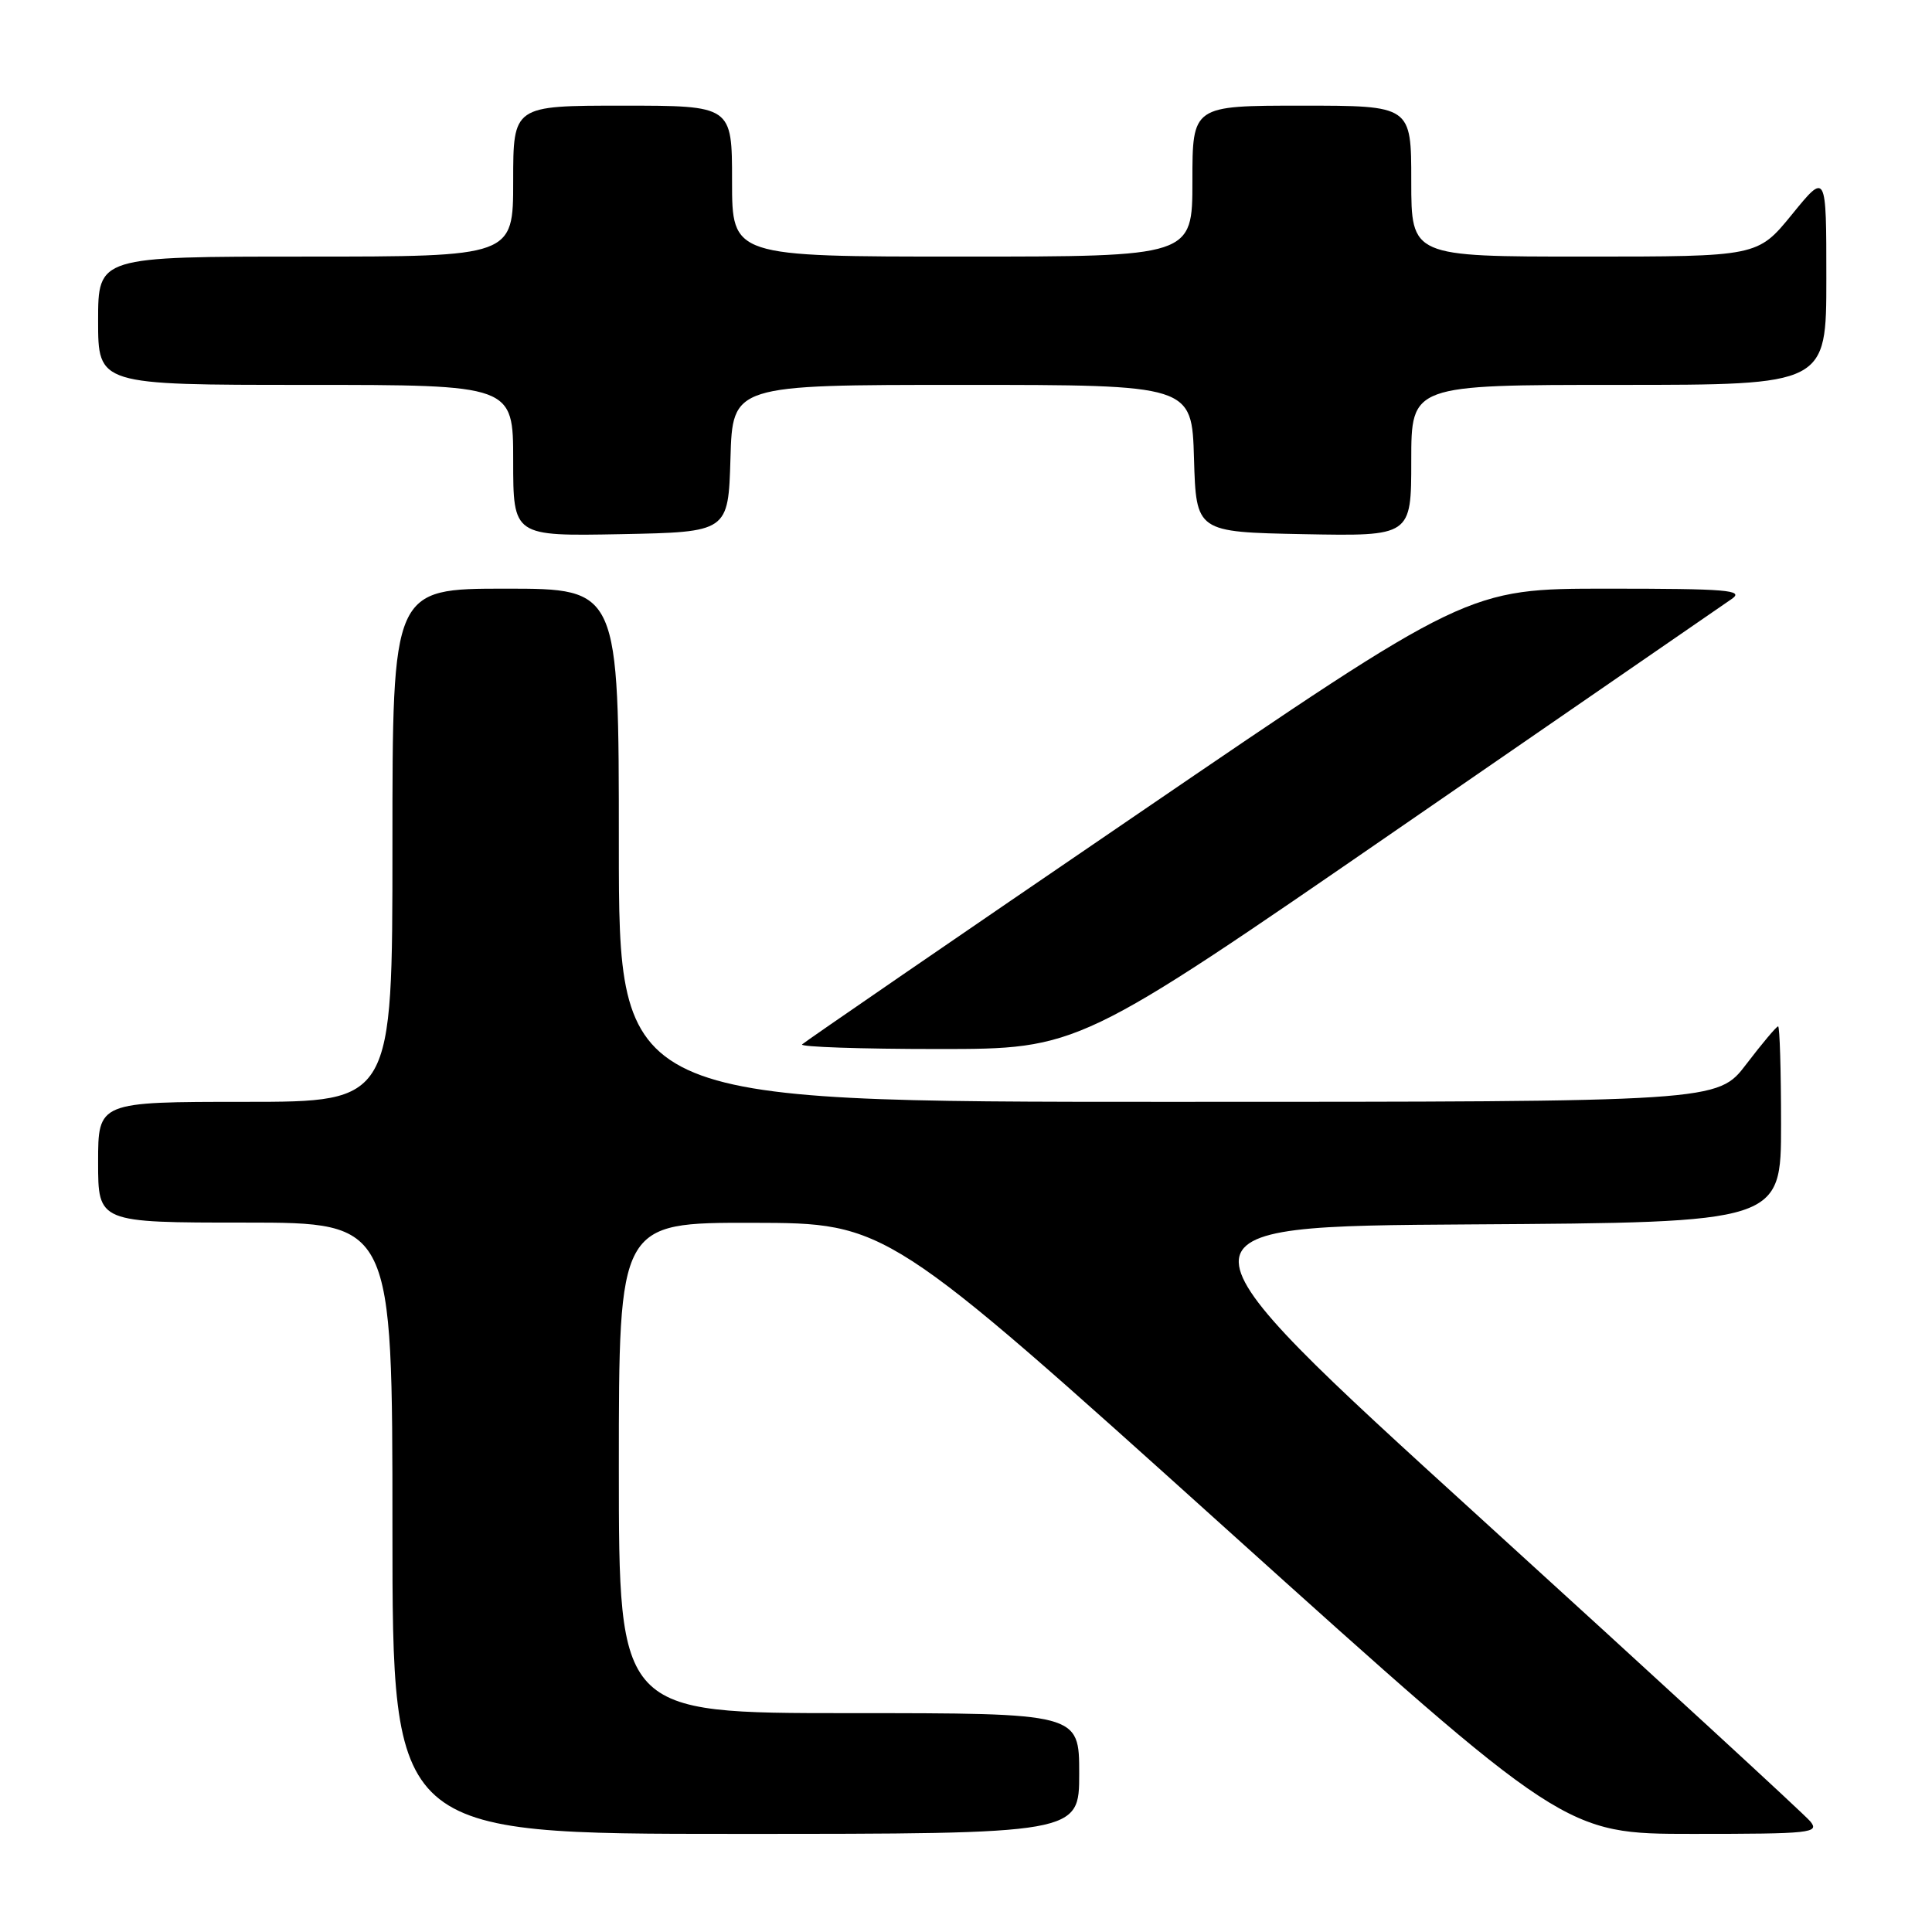 <?xml version="1.0" encoding="UTF-8" standalone="no"?>
<!DOCTYPE svg PUBLIC "-//W3C//DTD SVG 1.1//EN" "http://www.w3.org/Graphics/SVG/1.1/DTD/svg11.dtd" >
<svg xmlns="http://www.w3.org/2000/svg" xmlns:xlink="http://www.w3.org/1999/xlink" version="1.1" viewBox="0 0 256 256">
 <g >
 <path fill="currentColor"
d=" M 143.00 235.00 C 143.00 227.00 143.00 227.00 112.50 227.00 C 82.00 227.00 82.00 227.00 82.00 194.50 C 82.00 162.00 82.00 162.00 99.75 162.03 C 117.50 162.06 117.50 162.06 162.42 202.53 C 207.35 243.00 207.35 243.00 224.30 243.00 C 239.97 243.00 241.14 242.88 239.87 241.34 C 239.12 240.43 219.42 222.31 196.10 201.09 C 153.70 162.50 153.70 162.50 194.85 162.24 C 236.00 161.98 236.00 161.98 236.00 148.99 C 236.00 141.85 235.82 136.00 235.61 136.00 C 235.39 136.00 233.50 138.25 231.40 141.00 C 227.59 146.00 227.59 146.00 154.79 146.00 C 82.00 146.00 82.00 146.00 82.00 112.00 C 82.00 78.00 82.00 78.00 67.00 78.00 C 52.00 78.00 52.00 78.00 52.00 112.00 C 52.00 146.00 52.00 146.00 32.50 146.00 C 13.00 146.00 13.00 146.00 13.00 154.00 C 13.00 162.00 13.00 162.00 32.50 162.00 C 52.00 162.00 52.00 162.00 52.00 202.50 C 52.00 243.00 52.00 243.00 97.50 243.00 C 143.00 243.00 143.00 243.00 143.00 235.00 Z  M 185.21 109.86 C 208.47 93.83 228.39 80.11 229.47 79.36 C 231.17 78.19 228.85 78.00 212.97 78.00 C 194.50 78.00 194.50 78.00 150.70 107.89 C 126.61 124.32 106.62 138.05 106.28 138.39 C 105.94 138.72 114.05 139.00 124.30 139.00 C 142.93 139.00 142.93 139.00 185.21 109.86 Z  M 96.79 60.75 C 97.07 51.00 97.07 51.00 127.50 51.00 C 157.93 51.00 157.93 51.00 158.21 60.75 C 158.50 70.50 158.50 70.50 172.75 70.78 C 187.00 71.05 187.00 71.05 187.00 61.03 C 187.00 51.00 187.00 51.00 214.50 51.00 C 242.00 51.00 242.00 51.00 242.00 36.91 C 242.00 22.82 242.00 22.82 237.45 28.41 C 232.89 34.00 232.89 34.00 209.95 34.00 C 187.00 34.00 187.00 34.00 187.00 24.00 C 187.00 14.00 187.00 14.00 172.50 14.00 C 158.00 14.00 158.00 14.00 158.00 24.00 C 158.00 34.00 158.00 34.00 127.50 34.00 C 97.00 34.00 97.00 34.00 97.00 24.00 C 97.00 14.00 97.00 14.00 82.50 14.00 C 68.00 14.00 68.00 14.00 68.00 24.00 C 68.00 34.00 68.00 34.00 40.50 34.00 C 13.00 34.00 13.00 34.00 13.00 42.50 C 13.00 51.00 13.00 51.00 40.50 51.00 C 68.00 51.00 68.00 51.00 68.00 61.03 C 68.00 71.05 68.00 71.05 82.25 70.78 C 96.50 70.50 96.50 70.50 96.79 60.75 Z "/>
</g>
</svg>